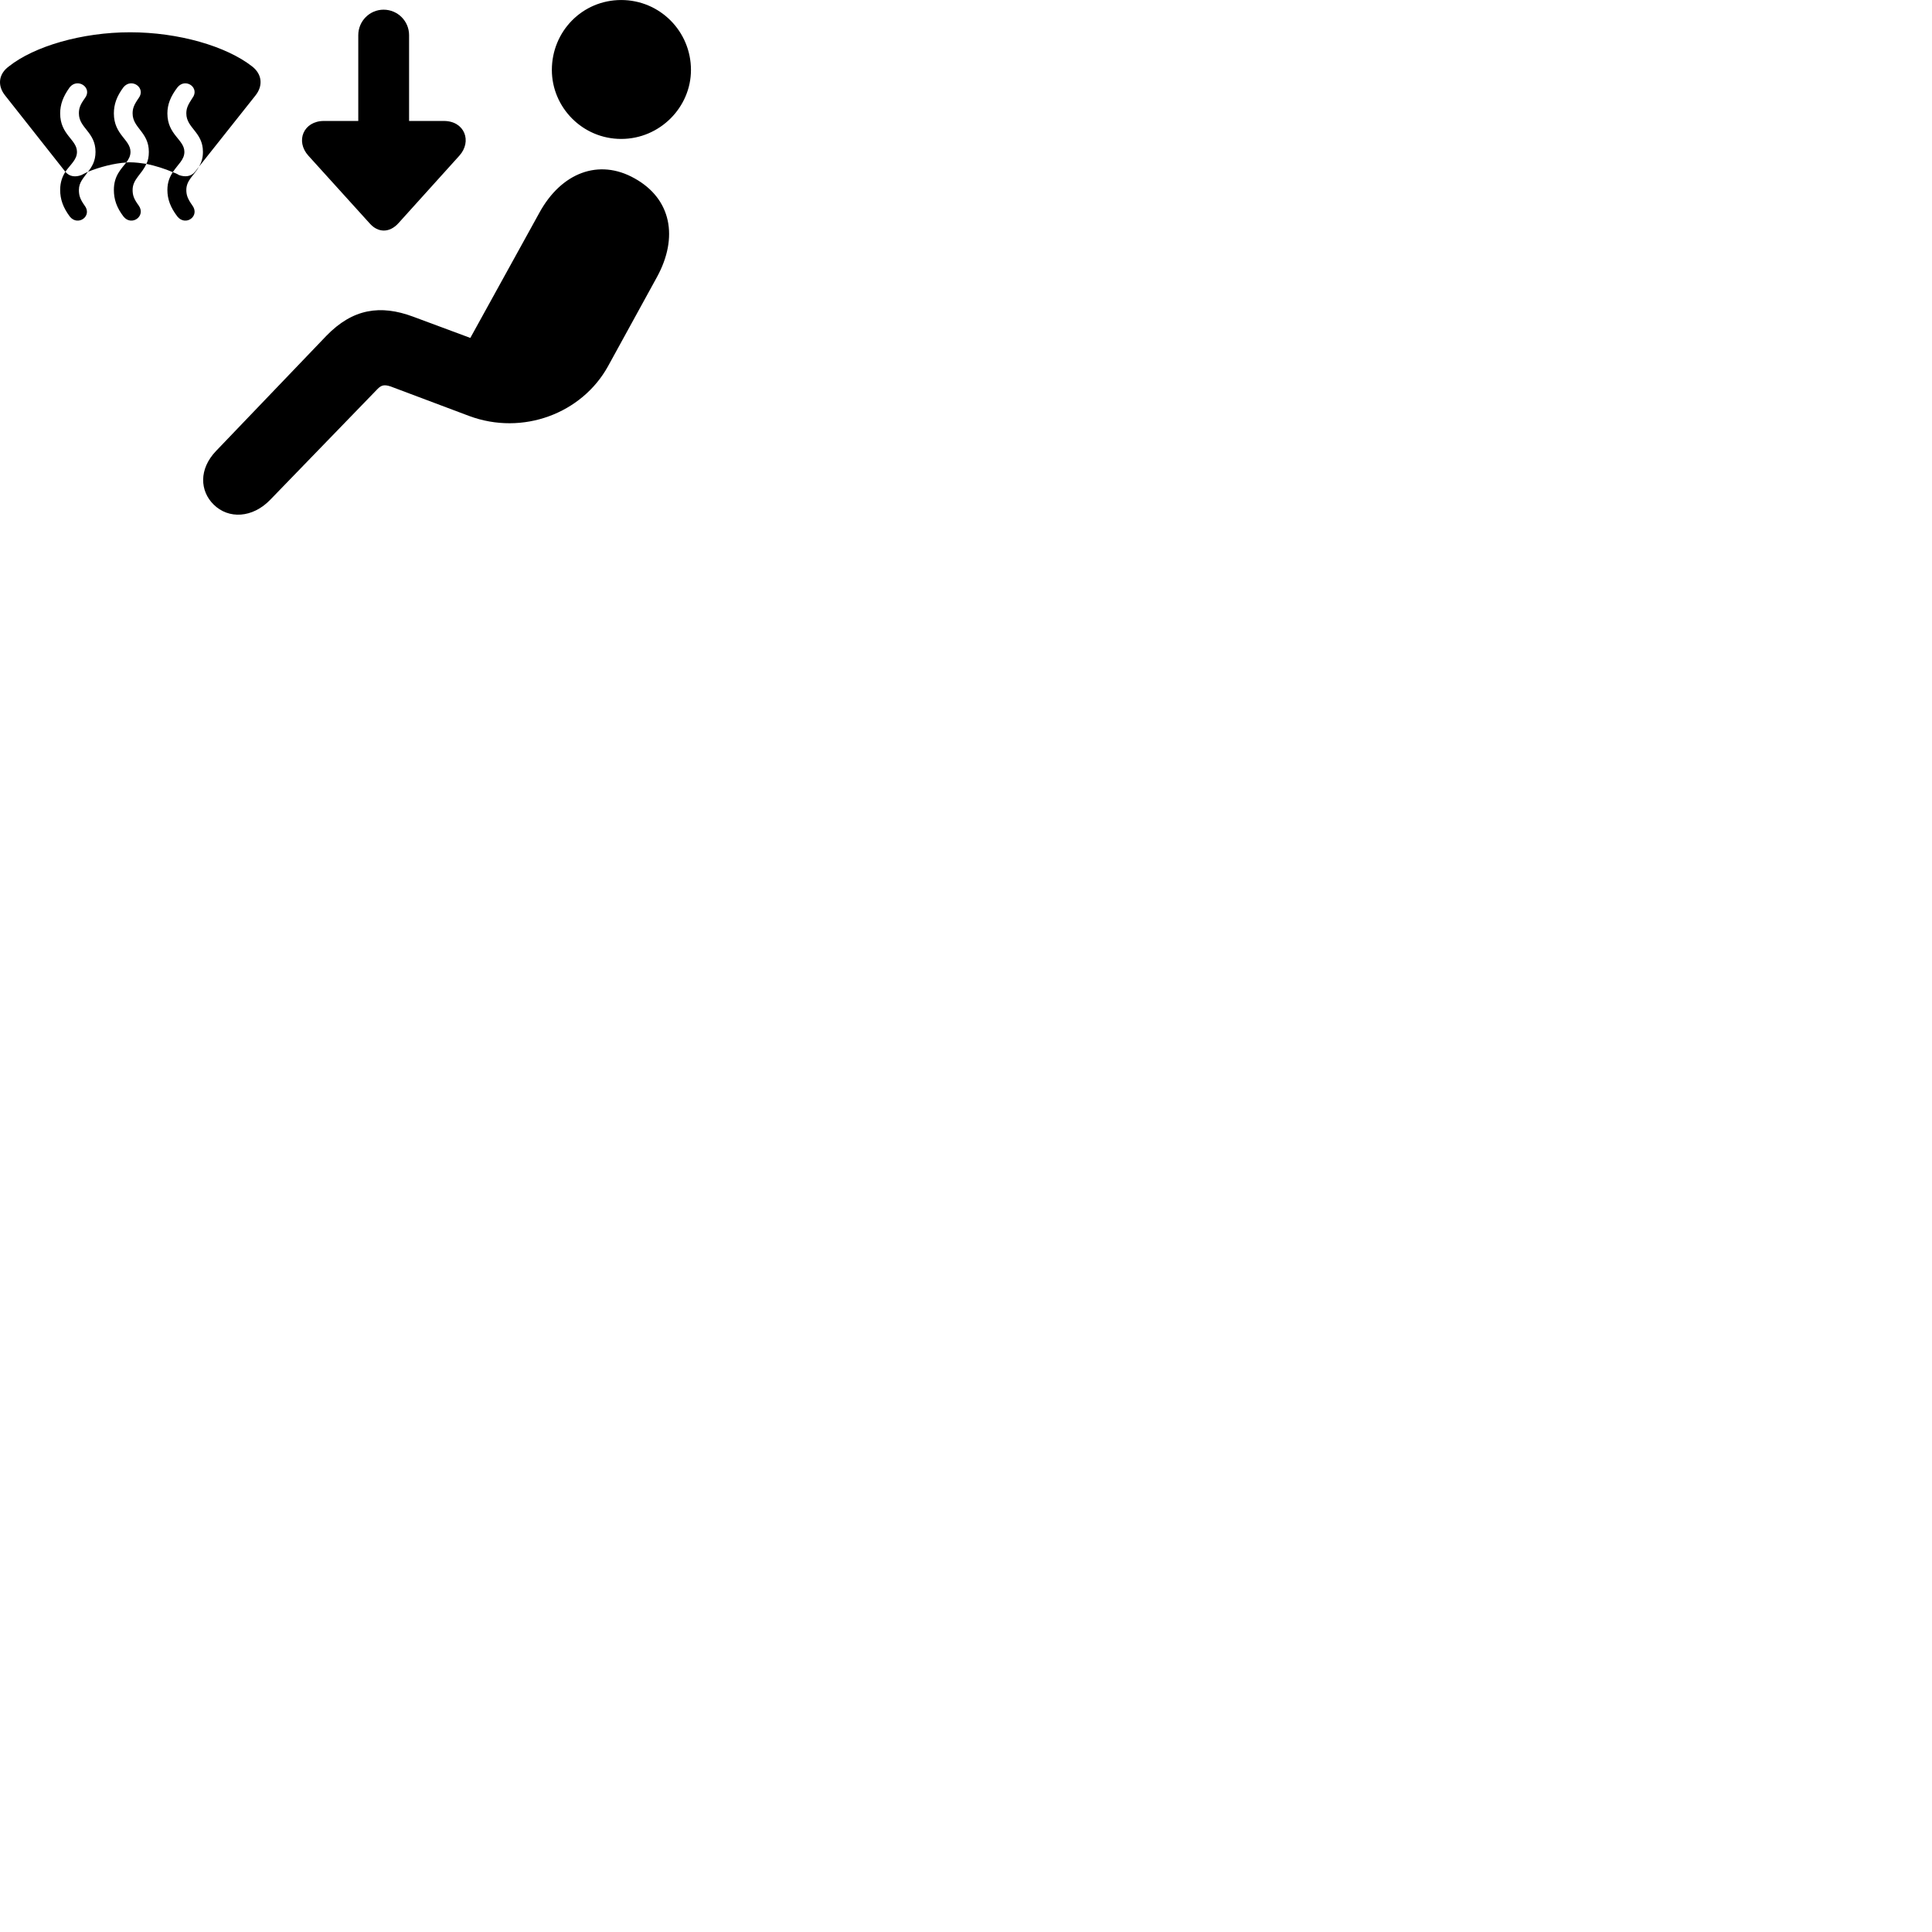 
        <svg xmlns="http://www.w3.org/2000/svg" viewBox="0 0 100 100">
            <path d="M32.154 7.191C34.154 7.191 35.764 5.551 35.764 3.621C35.764 1.621 34.154 0.001 32.154 0.001C30.144 0.001 28.564 1.621 28.564 3.621C28.564 5.551 30.144 7.191 32.154 7.191ZM19.854 0.501C19.134 0.501 18.544 1.091 18.544 1.821V6.261H16.764C15.714 6.261 15.274 7.301 15.964 8.061L19.124 11.551C19.564 12.061 20.164 12.061 20.624 11.551L23.774 8.061C24.444 7.321 24.054 6.261 22.974 6.261H21.174V1.821C21.174 1.091 20.584 0.501 19.854 0.501ZM3.614 11.211C4.034 11.731 4.804 11.181 4.374 10.631C4.134 10.291 4.084 10.101 4.084 9.831C4.084 9.431 4.334 9.201 4.554 8.891C5.174 8.641 5.904 8.451 6.534 8.411C6.664 8.241 6.754 8.071 6.754 7.861C6.754 7.221 5.894 6.981 5.894 5.871C5.894 5.411 6.034 4.991 6.394 4.511C6.814 4.011 7.574 4.551 7.174 5.081C6.924 5.441 6.864 5.621 6.864 5.871C6.864 6.631 7.704 6.831 7.704 7.861C7.704 8.111 7.664 8.321 7.574 8.481C8.044 8.581 8.524 8.731 8.944 8.911C8.794 9.141 8.664 9.421 8.664 9.831C8.664 10.311 8.824 10.741 9.184 11.211C9.614 11.731 10.364 11.181 9.954 10.631C9.714 10.291 9.644 10.101 9.644 9.831C9.644 9.321 10.054 9.071 10.304 8.621L13.224 4.941C13.634 4.421 13.554 3.831 13.054 3.441C11.714 2.391 9.244 1.671 6.734 1.671C4.244 1.671 1.774 2.391 0.454 3.441C-0.076 3.831 -0.146 4.431 0.264 4.941L3.374 8.881L3.384 8.891C3.234 9.131 3.114 9.421 3.114 9.831C3.114 10.311 3.264 10.741 3.614 11.211ZM9.264 9.061C9.174 9.001 9.054 8.951 8.944 8.911C9.204 8.511 9.544 8.271 9.544 7.861C9.544 7.221 8.664 6.981 8.664 5.871C8.664 5.411 8.824 4.991 9.194 4.511C9.614 4.011 10.364 4.551 9.954 5.081C9.714 5.441 9.644 5.621 9.644 5.871C9.644 6.631 10.504 6.831 10.504 7.861C10.504 8.181 10.424 8.411 10.304 8.621L10.104 8.881C9.884 9.151 9.574 9.171 9.264 9.061ZM3.984 7.861C3.984 7.221 3.114 6.981 3.114 5.871C3.114 5.411 3.264 4.991 3.614 4.511C4.034 4.011 4.804 4.551 4.394 5.081C4.134 5.441 4.084 5.621 4.084 5.871C4.084 6.631 4.944 6.831 4.944 7.861C4.944 8.341 4.754 8.641 4.554 8.891C4.434 8.951 4.324 9.001 4.214 9.061C3.924 9.171 3.604 9.161 3.384 8.891C3.644 8.511 3.984 8.271 3.984 7.861ZM6.394 11.211C6.814 11.731 7.574 11.181 7.174 10.631C6.924 10.291 6.864 10.101 6.864 9.831C6.864 9.271 7.344 9.021 7.574 8.481C7.294 8.441 7.004 8.401 6.734 8.401C6.674 8.401 6.604 8.401 6.534 8.411C6.274 8.751 5.894 9.091 5.894 9.831C5.894 10.311 6.034 10.741 6.394 11.211ZM11.054 26.111C11.824 26.881 13.074 26.821 13.994 25.861L19.534 20.141C19.744 19.921 19.904 19.901 20.214 20.001L24.284 21.531C27.054 22.561 30.124 21.401 31.474 18.951L34.004 14.341C35.124 12.291 34.754 10.291 32.844 9.231C30.994 8.191 29.054 8.941 27.924 11.001L24.344 17.491L21.384 16.391C19.694 15.761 18.254 15.971 16.884 17.391L11.184 23.341C10.274 24.291 10.354 25.421 11.054 26.111Z" />
        </svg>
    